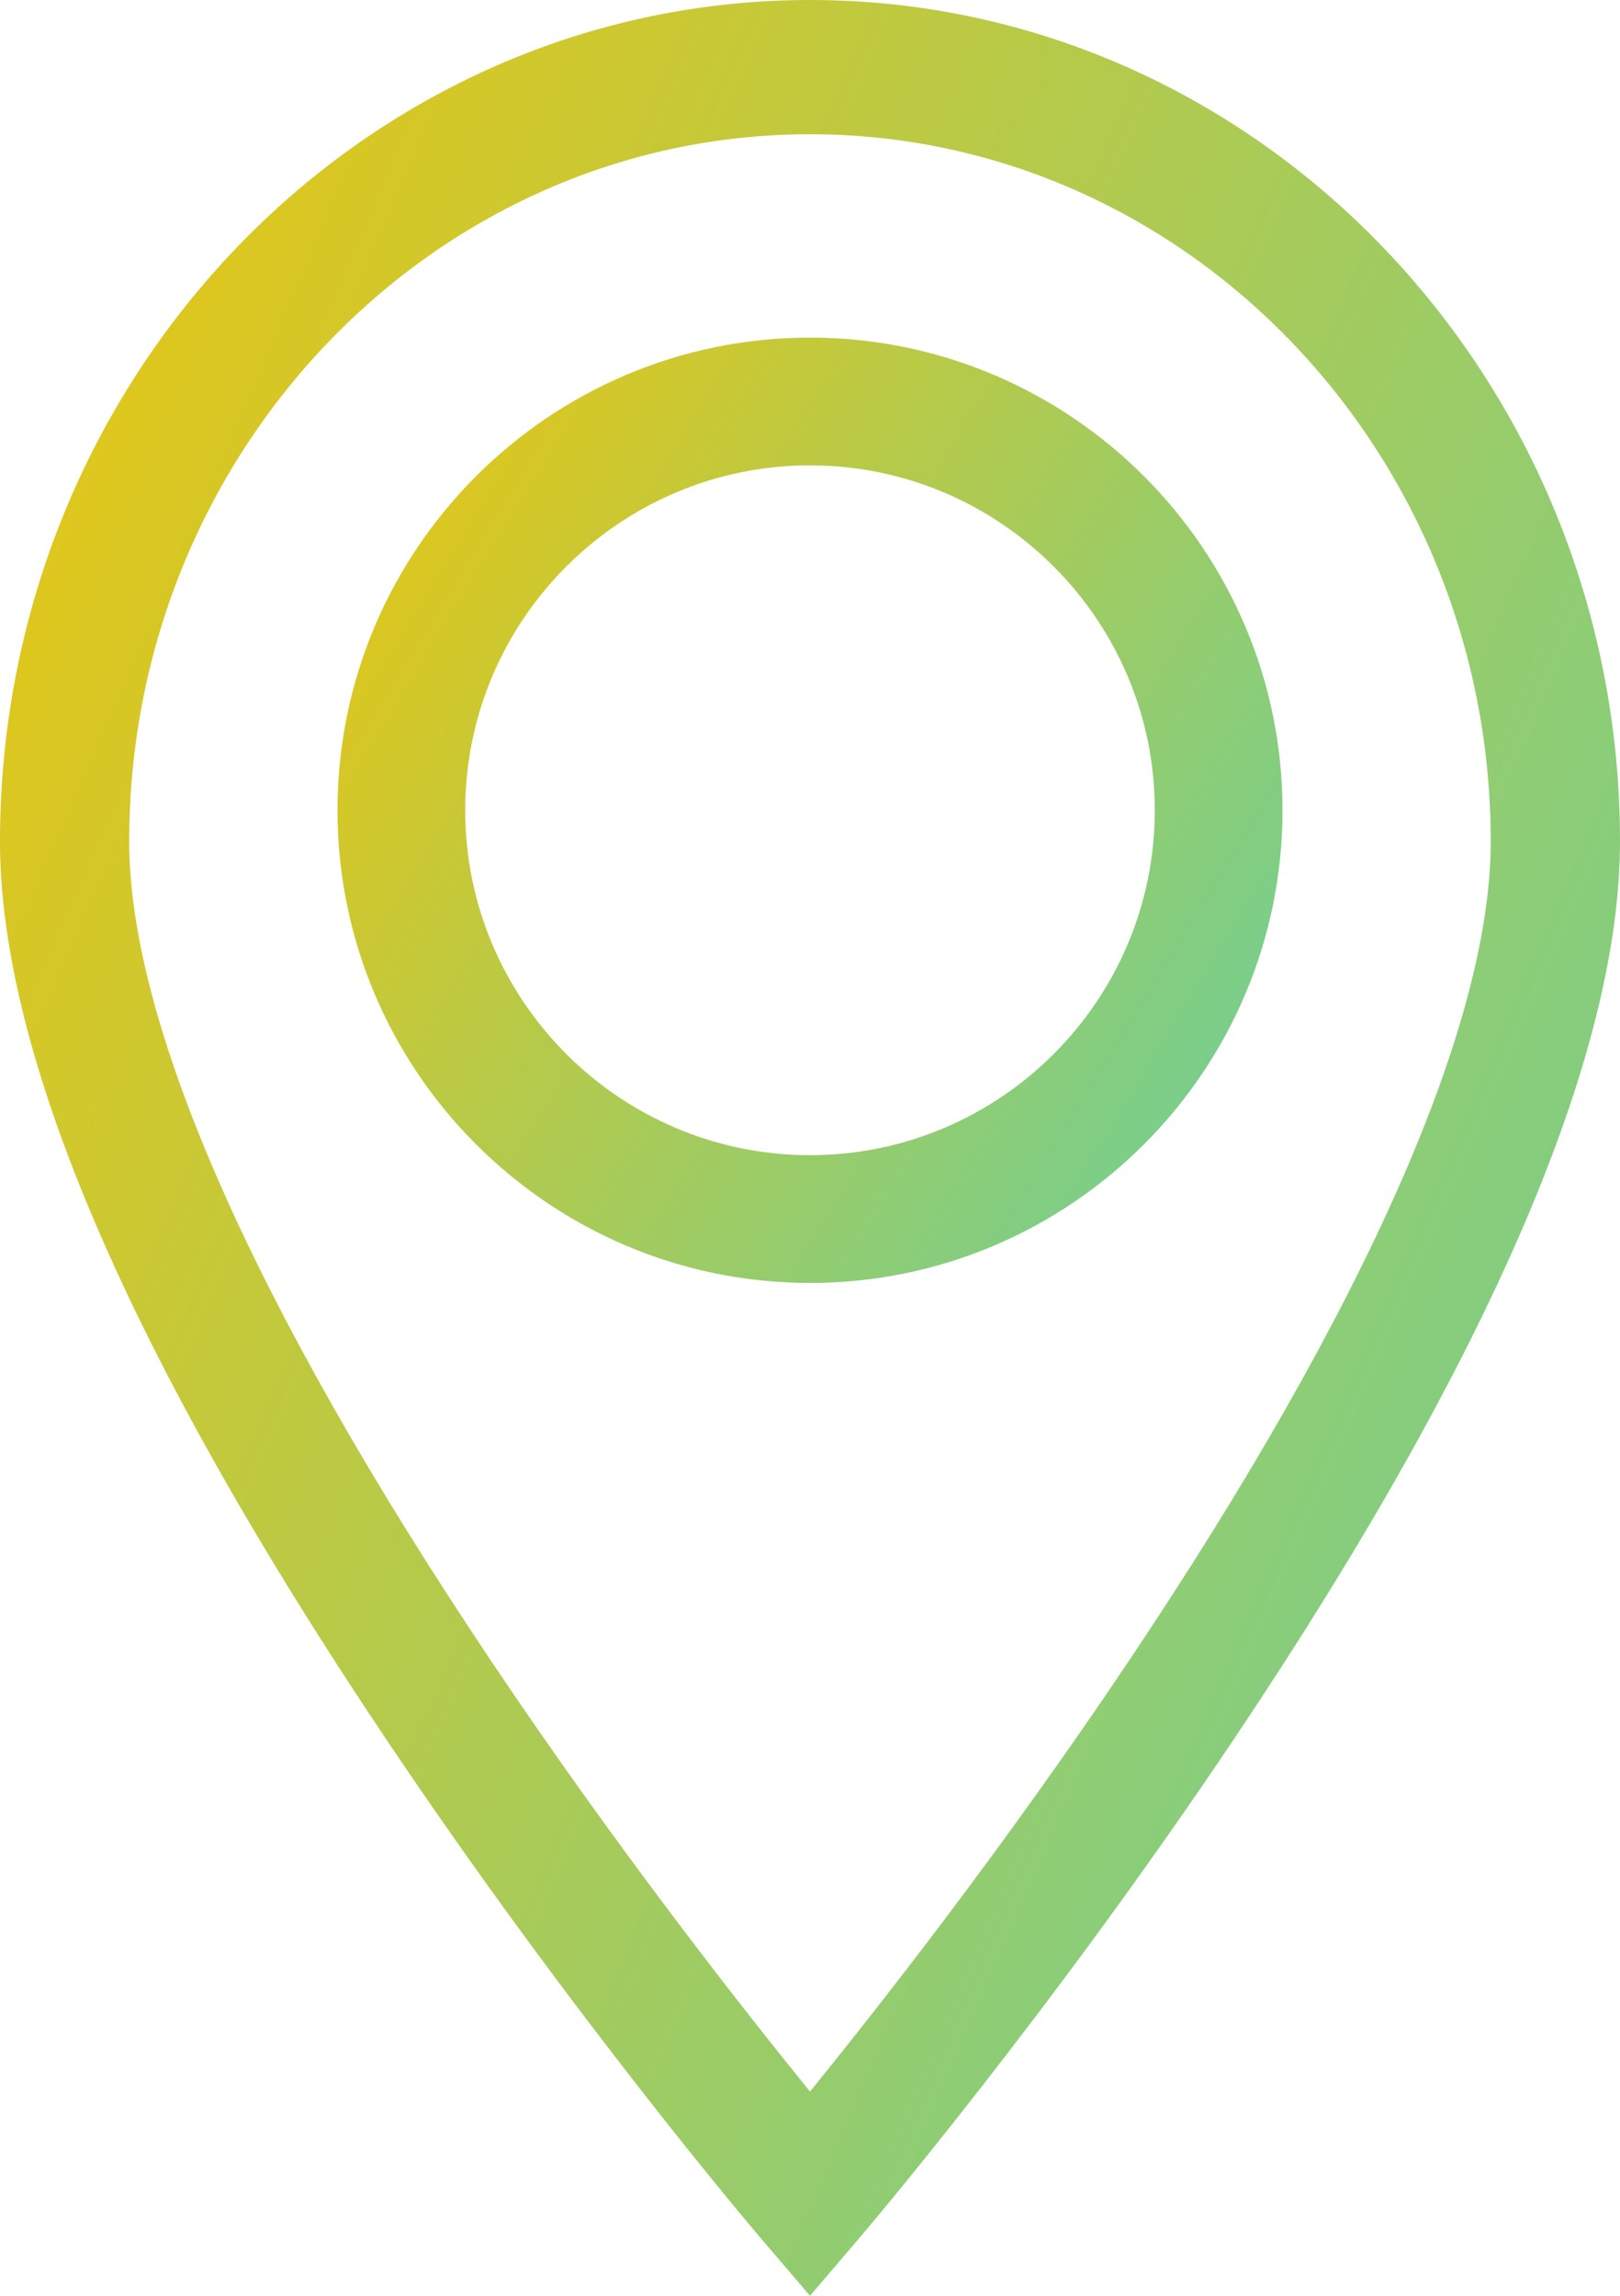 <svg width="24" height="34" viewBox="0 0 24 34" fill="none" xmlns="http://www.w3.org/2000/svg">
<path d="M12 0C5.383 0 0 5.59 0 12.461C0 15.617 1.915 20.077 5.693 25.716C8.454 29.838 11.169 33.028 11.284 33.162L12 34L12.716 33.162C12.83 33.028 15.546 29.838 18.307 25.716C22.084 20.077 24 15.617 24 12.461C24 5.59 18.617 0 12 0ZM16.746 24.565C14.88 27.353 12.994 29.752 12 30.976C11.009 29.755 9.129 27.365 7.264 24.581C3.764 19.356 1.914 15.165 1.914 12.461C1.914 6.686 6.439 1.988 12 1.988C17.561 1.988 22.085 6.686 22.085 12.461C22.085 15.162 20.239 19.347 16.746 24.565Z" fill="url(#paint0_linear)"/>
<path d="M12 5C8.14 5 5 8.14 5 12C5 15.86 8.14 19 12 19C15.86 19 19 15.86 19 12C19 8.14 15.86 5 12 5ZM12 17.108C9.183 17.108 6.892 14.816 6.892 12C6.892 9.183 9.183 6.892 12 6.892C14.816 6.892 17.108 9.183 17.108 12C17.108 14.816 14.816 17.108 12 17.108Z" fill="url(#paint1_linear)"/>
<defs>
<linearGradient id="paint0_linear" x1="0.952" y1="-9.305" x2="34.658" y2="5.313" gradientUnits="userSpaceOnUse">
<stop stop-color="#F7C502"/>
<stop offset="1" stop-color="#6FCF97"/>
</linearGradient>
<linearGradient id="paint1_linear" x1="5.555" y1="1.168" x2="22.514" y2="11.588" gradientUnits="userSpaceOnUse">
<stop stop-color="#F7C502"/>
<stop offset="1" stop-color="#6FCF97"/>
</linearGradient>
</defs>
</svg>
